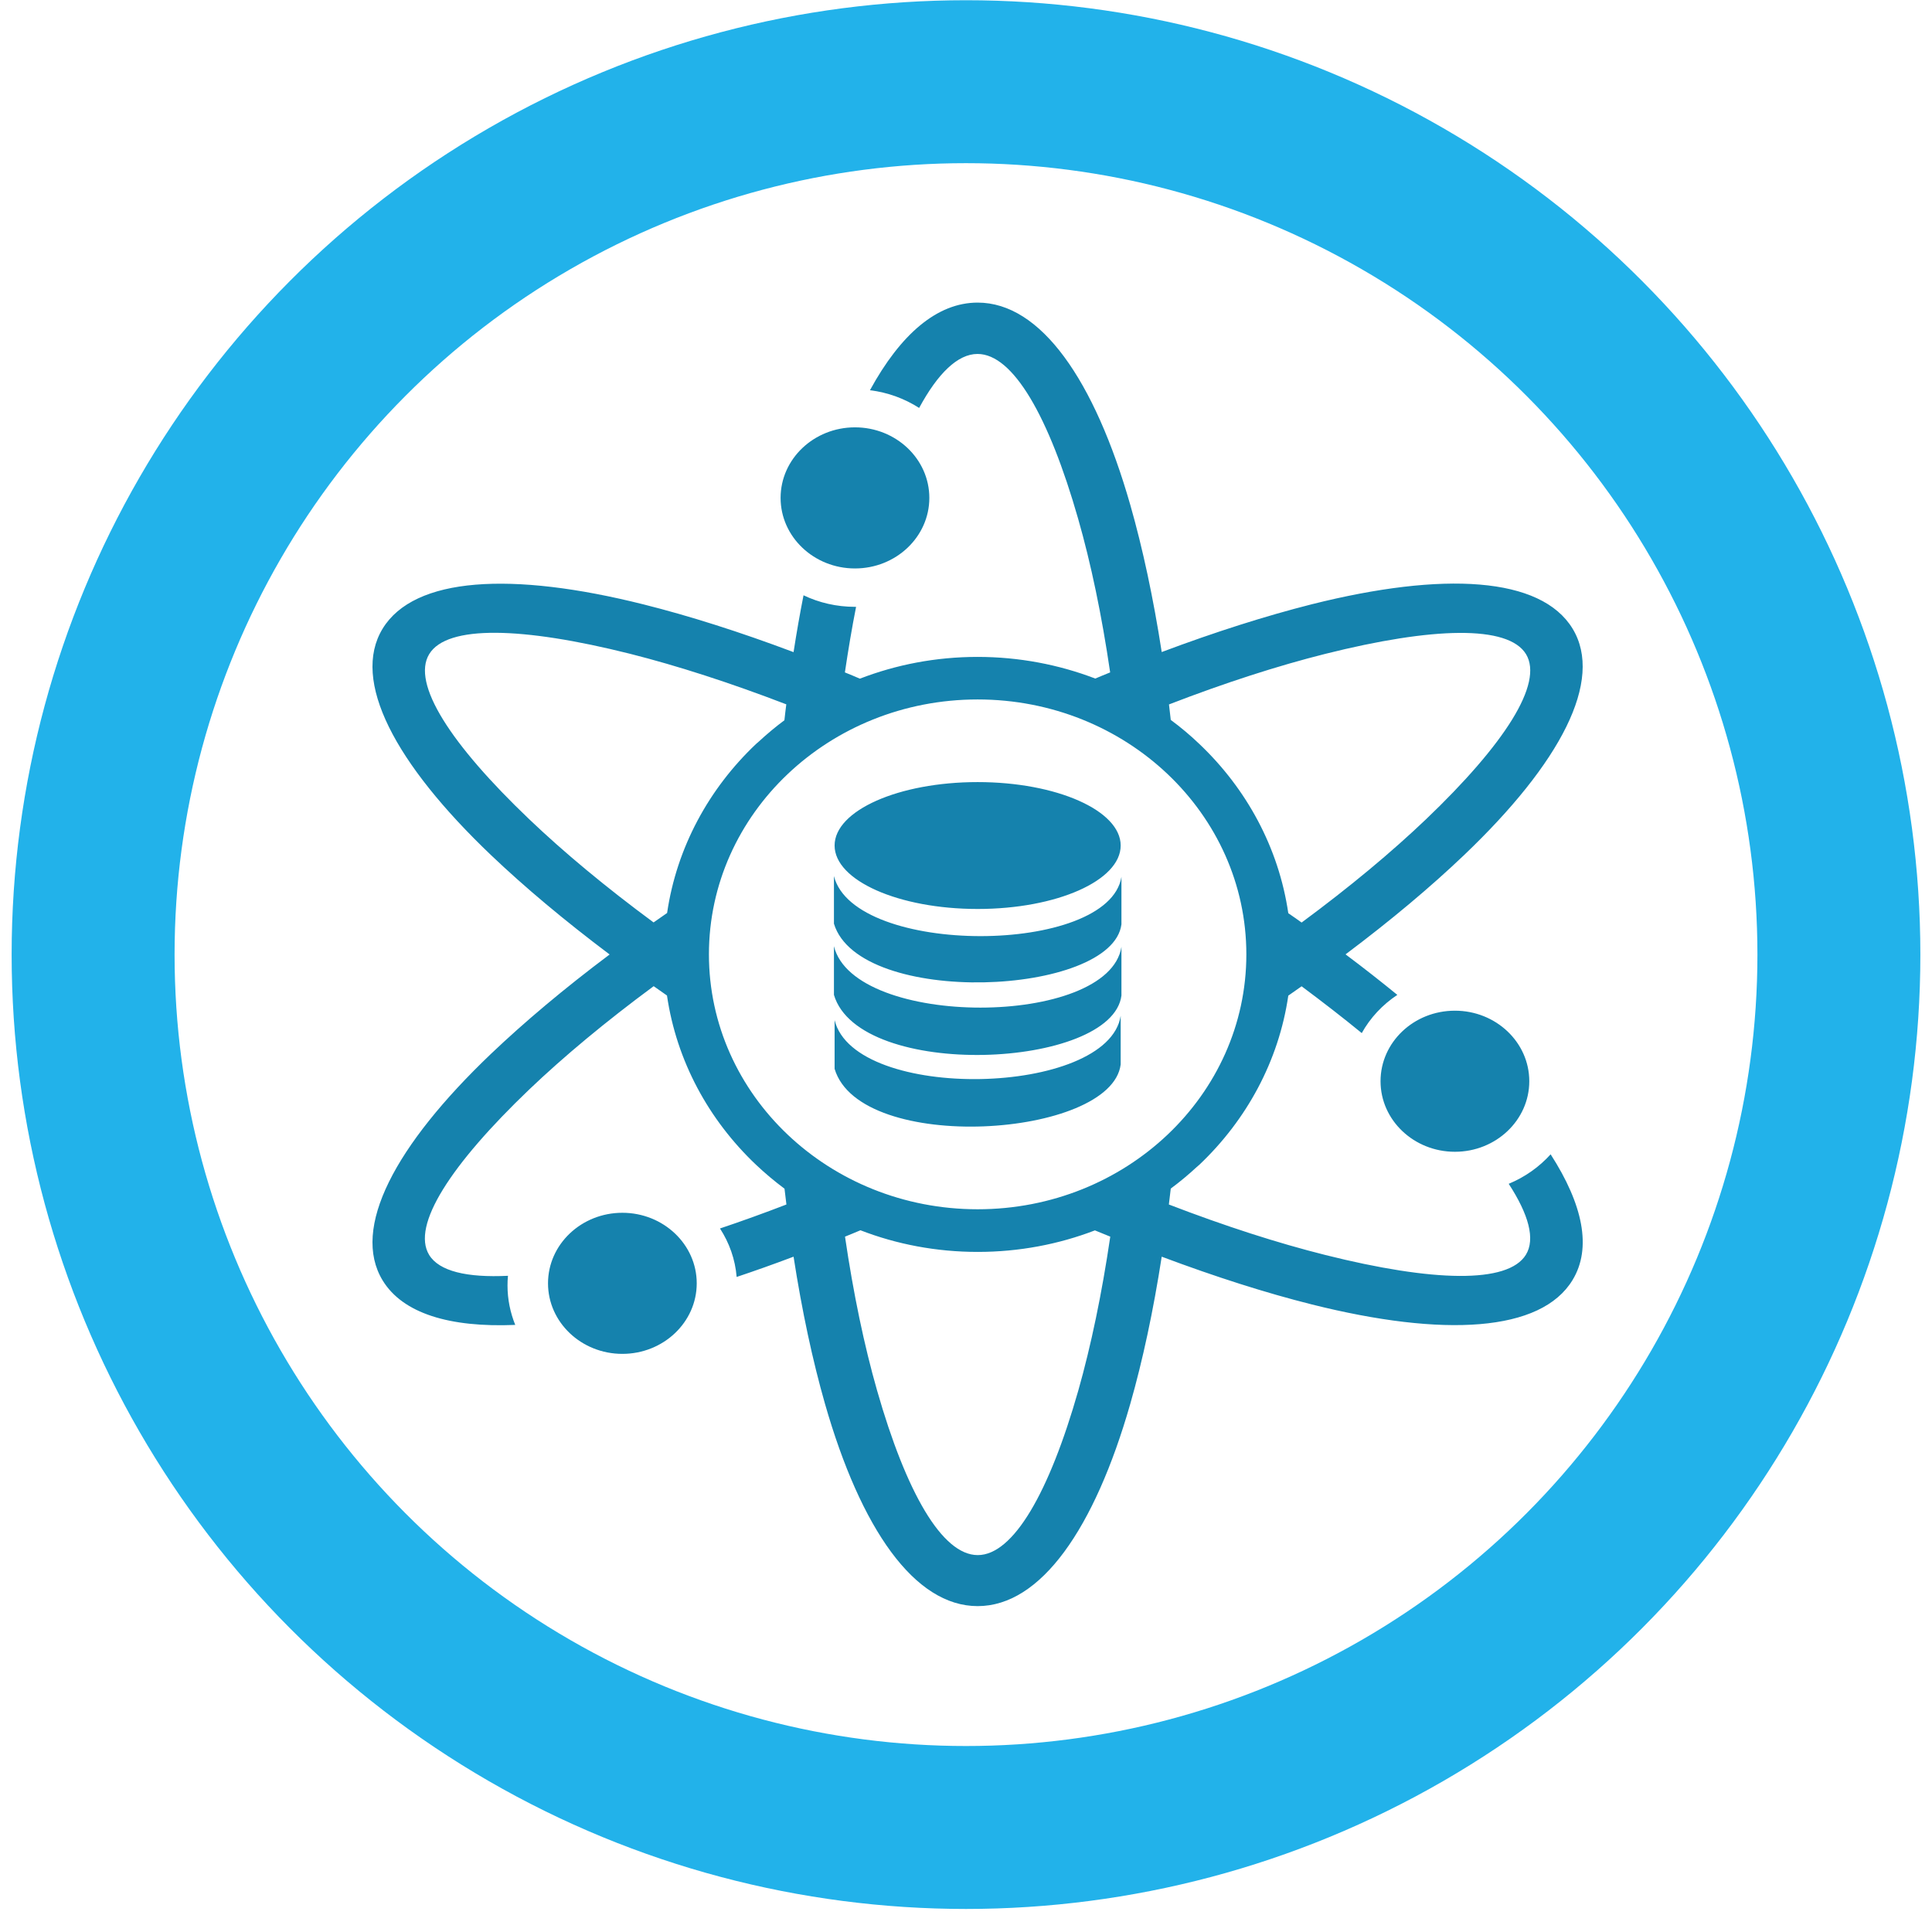 <svg width="83" height="83" viewBox="0 0 83 83" fill="none" xmlns="http://www.w3.org/2000/svg">
<circle cx="41.5" cy="41.01" r="37.5" stroke="#22B2EA" stroke-width="7"/>
<g clip-path="url(#clip0_1107_321)">
<path fill-rule="evenodd" clip-rule="evenodd" d="M42 13C44.714 13 47.02 16.322 48.558 21.691C49.091 23.555 49.547 25.683 49.908 28.012C52.214 27.146 54.385 26.458 56.35 25.961C62.014 24.539 66.198 24.776 67.558 27.005C68.913 29.233 67.034 32.788 62.903 36.73C61.471 38.097 59.756 39.537 57.806 41C58.584 41.583 59.328 42.167 60.03 42.741C59.391 43.165 58.867 43.725 58.502 44.382C57.695 43.721 56.83 43.051 55.918 42.372C55.73 42.504 55.538 42.636 55.346 42.773C54.933 45.594 53.549 48.118 51.527 50.037L51.411 50.137C51.056 50.465 50.686 50.775 50.297 51.062C50.273 51.29 50.244 51.518 50.215 51.746C52.632 52.676 54.899 53.405 56.936 53.915C61.553 55.073 64.786 55.16 65.555 53.902C65.963 53.232 65.675 52.179 64.815 50.857C65.511 50.57 66.126 50.133 66.616 49.59C68.005 51.746 68.394 53.619 67.558 54.991C66.203 57.224 62.024 57.461 56.355 56.039C54.39 55.547 52.218 54.854 49.908 53.988C49.547 56.317 49.091 58.445 48.558 60.309C47.02 65.678 44.714 69 42 69C39.286 69 36.98 65.678 35.442 60.309C34.909 58.445 34.453 56.317 34.092 53.988C33.257 54.303 32.44 54.594 31.647 54.859C31.585 54.098 31.33 53.391 30.931 52.776C31.854 52.466 32.805 52.124 33.785 51.746C33.756 51.523 33.732 51.295 33.703 51.067C33.276 50.748 32.867 50.406 32.483 50.042L32.473 50.033C30.451 48.114 29.067 45.589 28.654 42.768C28.462 42.636 28.27 42.499 28.082 42.367C26.021 43.889 24.22 45.389 22.735 46.806C19.363 50.033 17.667 52.648 18.436 53.911C18.863 54.613 20.055 54.895 21.823 54.809C21.808 54.945 21.803 55.087 21.803 55.228C21.803 55.825 21.924 56.395 22.135 56.919C19.315 57.037 17.302 56.426 16.437 55.005C15.082 52.772 16.961 49.217 21.092 45.275C22.529 43.908 24.239 42.467 26.19 41.005C24.244 39.542 22.529 38.102 21.092 36.734C16.961 32.792 15.082 29.238 16.437 27.009C17.797 24.781 21.976 24.544 27.645 25.965C29.61 26.458 31.782 27.146 34.092 28.016C34.222 27.173 34.366 26.357 34.52 25.574C35.188 25.893 35.937 26.07 36.735 26.07H36.778C36.6 26.968 36.442 27.912 36.297 28.887C36.514 28.973 36.725 29.064 36.941 29.156C38.503 28.554 40.208 28.221 41.995 28.221C43.782 28.221 45.493 28.554 47.054 29.151C47.265 29.06 47.481 28.973 47.693 28.887C47.333 26.43 46.867 24.202 46.314 22.274C45.065 17.908 43.528 15.206 41.995 15.206C41.145 15.206 40.29 16.04 39.487 17.525C38.868 17.129 38.152 16.86 37.374 16.764C38.685 14.363 40.256 13 42 13ZM42 33.599C45.392 33.599 48.145 34.82 48.145 36.324C48.145 37.833 45.392 39.05 42 39.05C38.608 39.05 35.855 37.828 35.855 36.324C35.855 34.82 38.608 33.599 42 33.599ZM35.855 43.825V45.917C36.951 49.6 47.746 48.889 48.145 45.73V43.639C47.606 47.107 36.72 47.357 35.855 43.825ZM35.827 37.637V39.683C36.922 43.279 47.779 42.796 48.178 39.71V37.669C47.635 41.055 36.691 41.087 35.827 37.637ZM35.827 40.649V42.741C36.922 46.423 47.779 45.926 48.178 42.768V40.676C47.635 44.145 36.691 44.181 35.827 40.649ZM42 30.049C48.375 30.049 53.544 34.953 53.544 41C53.544 47.047 48.375 51.951 42 51.951C35.625 51.951 30.456 47.047 30.456 41C30.456 34.953 35.625 30.049 42 30.049ZM50.297 30.928C50.729 31.247 51.142 31.594 51.527 31.963C53.549 33.882 54.933 36.411 55.346 39.232C55.538 39.364 55.73 39.496 55.918 39.633C57.979 38.111 59.78 36.611 61.265 35.194C64.627 31.981 66.323 29.365 65.559 28.103C64.791 26.845 61.558 26.932 56.941 28.089C54.904 28.6 52.636 29.329 50.22 30.263C50.244 30.477 50.273 30.705 50.297 30.928ZM47.039 52.858C45.483 53.455 43.782 53.783 42.005 53.783C40.222 53.783 38.522 53.455 36.965 52.853C36.744 52.945 36.523 53.04 36.302 53.127C36.663 55.583 37.129 57.812 37.681 59.74C38.93 64.106 40.468 66.808 42.005 66.808C43.537 66.808 45.08 64.106 46.324 59.74C46.871 57.812 47.337 55.579 47.698 53.127C47.477 53.04 47.256 52.949 47.039 52.858ZM28.659 39.223C29.072 36.406 30.456 33.877 32.478 31.963L32.593 31.863C32.944 31.539 33.314 31.229 33.699 30.942C33.722 30.714 33.751 30.486 33.78 30.259C31.359 29.329 29.096 28.6 27.059 28.085C22.442 26.927 19.209 26.84 18.441 28.098C17.667 29.361 19.363 31.977 22.731 35.19C24.215 36.607 26.017 38.106 28.078 39.628C28.27 39.492 28.462 39.359 28.659 39.223ZM62.504 43.42C64.267 43.42 65.699 44.778 65.699 46.45C65.699 48.123 64.267 49.481 62.504 49.481C60.741 49.481 59.309 48.123 59.309 46.45C59.309 44.778 60.736 43.42 62.504 43.42ZM26.737 52.102C28.5 52.102 29.932 53.46 29.932 55.132C29.932 56.805 28.5 58.163 26.737 58.163C24.974 58.163 23.543 56.805 23.543 55.132C23.543 53.46 24.974 52.102 26.737 52.102ZM36.73 18.359C38.493 18.359 39.925 19.717 39.925 21.39C39.925 23.062 38.493 24.421 36.73 24.421C34.967 24.421 33.535 23.062 33.535 21.39C33.535 19.717 34.967 18.359 36.73 18.359Z" fill="#1582AD"/>
</g>
<defs>
<clipPath id="clip0_1107_321">
<rect width="52" height="56" fill="white" transform="translate(16 13)"/>
</clipPath>
</defs>
</svg>
